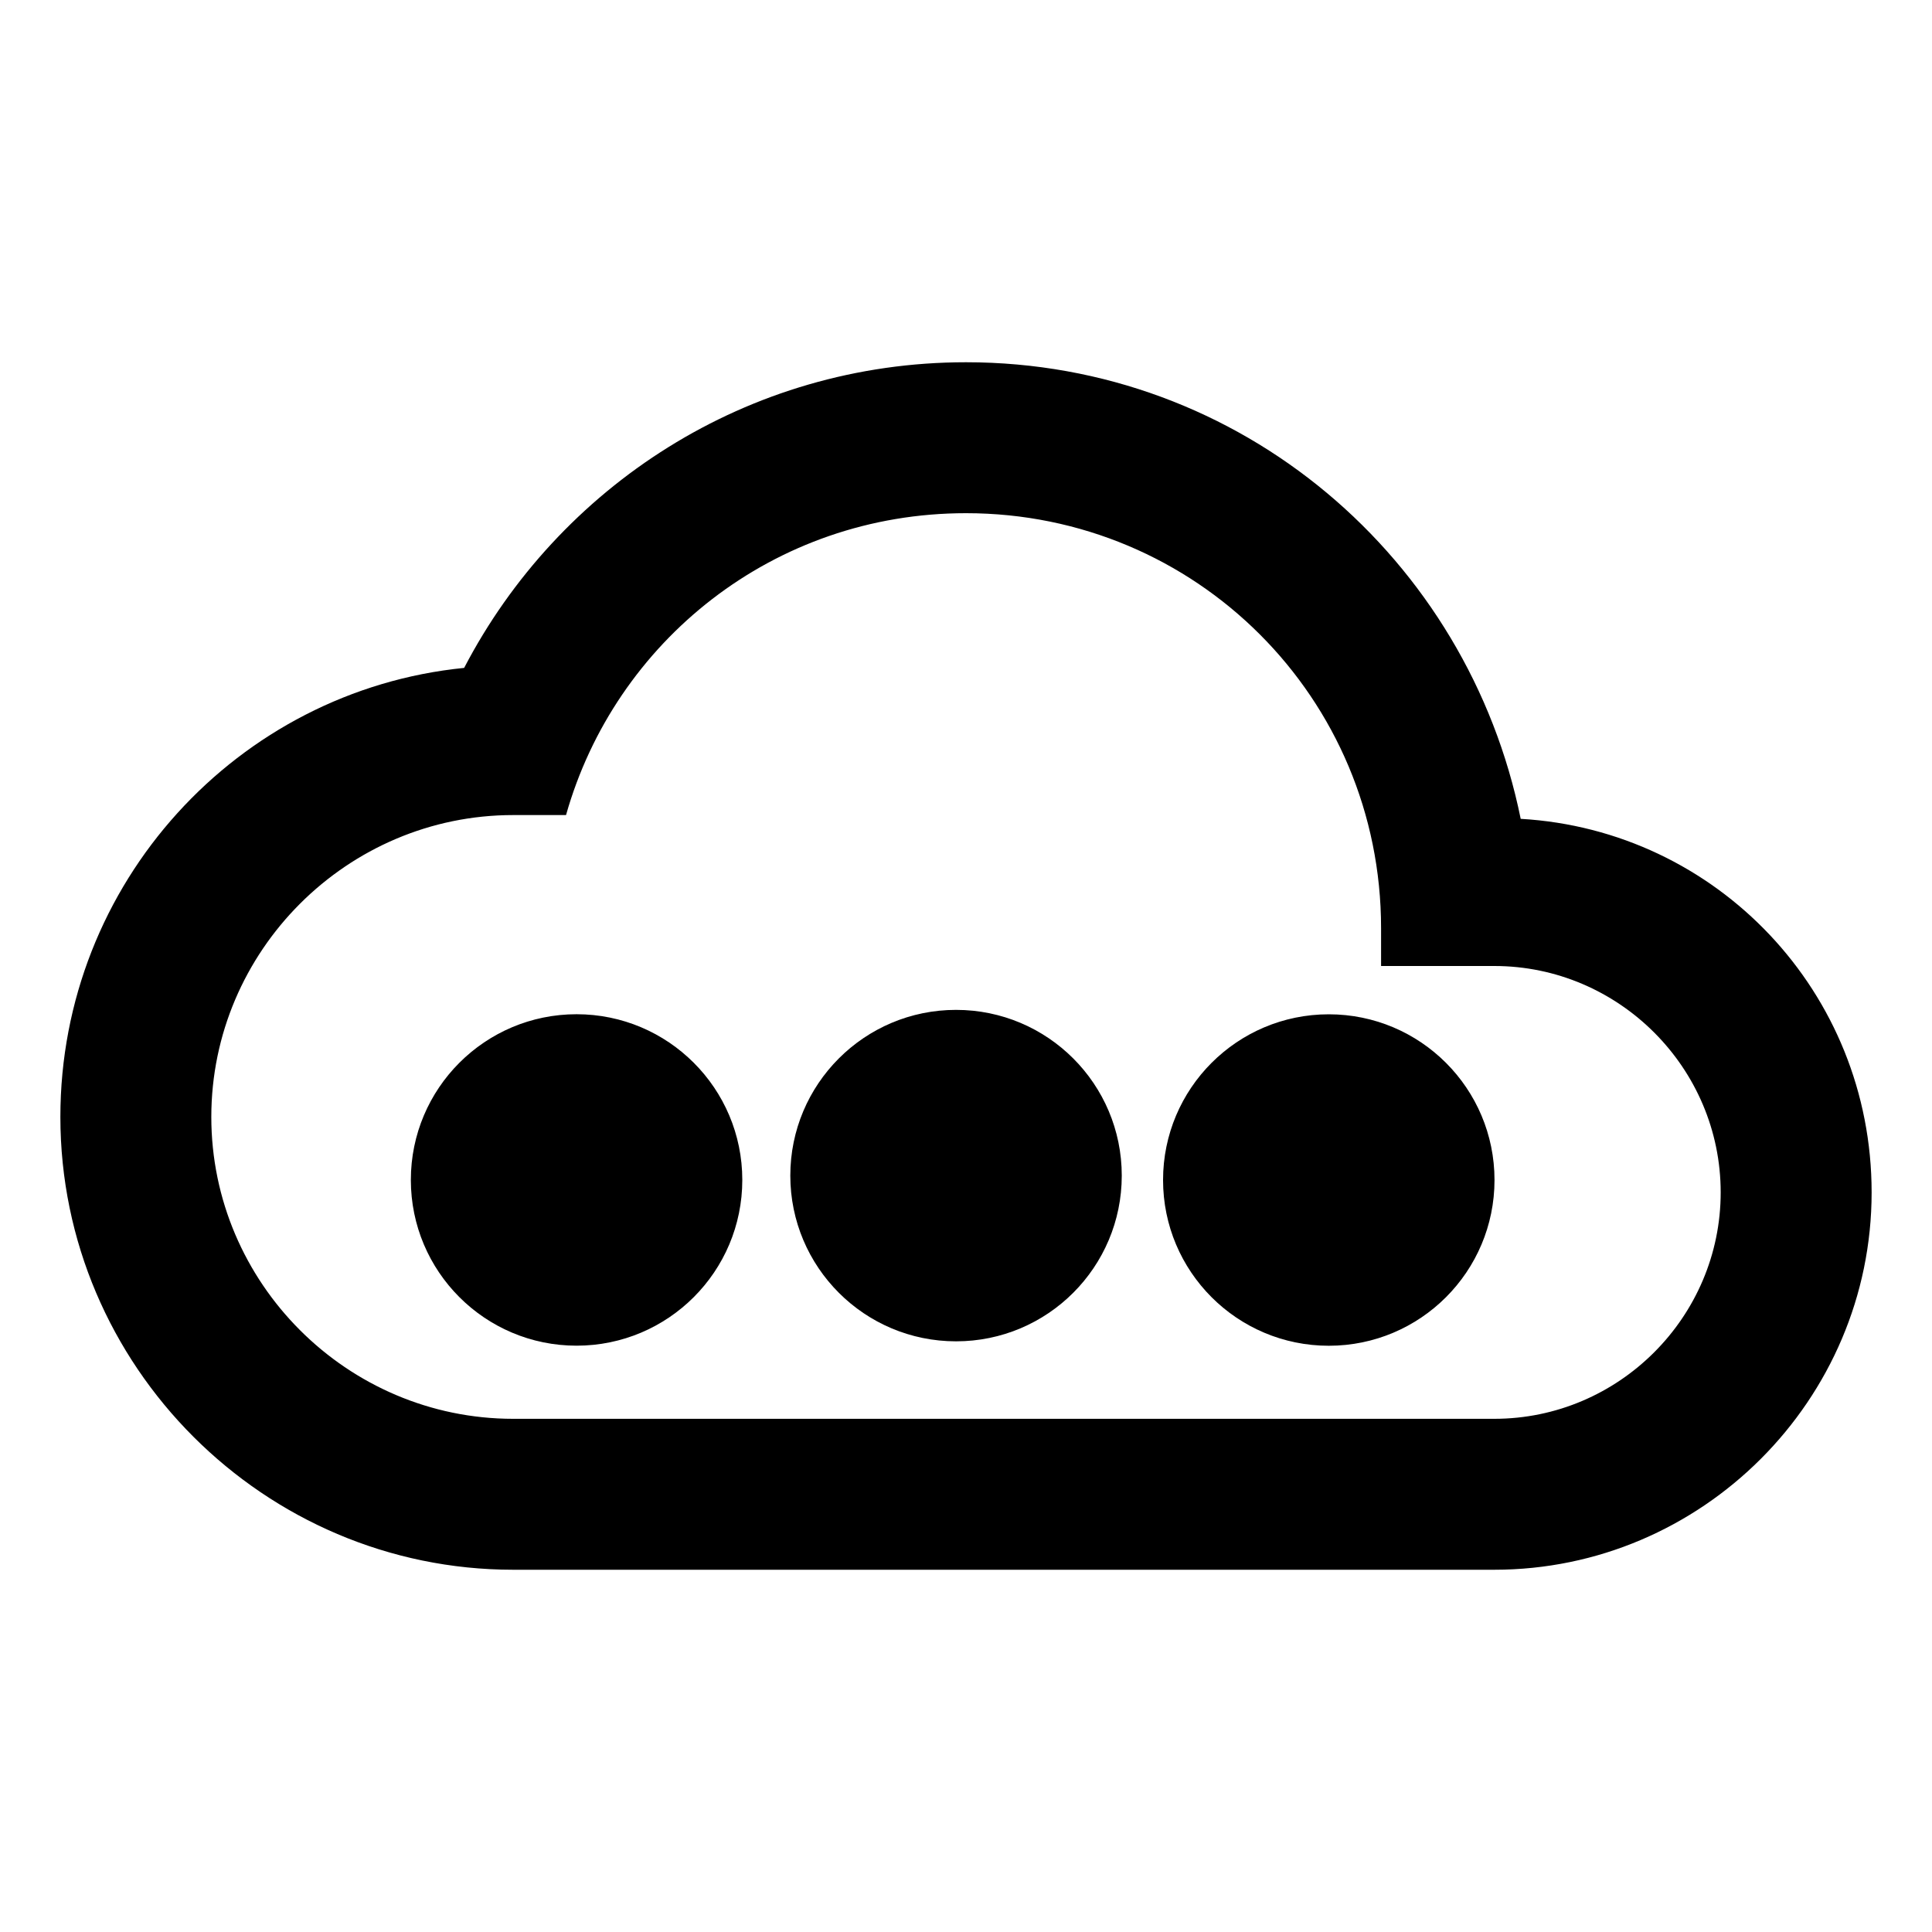 <?xml version="1.0" encoding="utf-8"?>
<svg xmlns="http://www.w3.org/2000/svg" viewBox="0 0 512 512" width="512px"
     height="512px">
    <path d="M403.001 217.001C388.997 148.002 328.998 96 256 96c-57.998 0-107.999 32.998-132.997 81C63.002 183.002 16 233.998 16 296c0 65.996 54.004 120 120 120h260c55 0 100-45 100-100.001 0-52.997-40.997-95.999-92.999-98.998zM396 376H136c-44.004 0-80-35.996-80-80 0-44 35.996-80 80-80h14.004c12.998-46 55-80 105.996-80 60.996 0 110 49 110 110v10h30c32.998 0 60 27.003 60 60 0 32.998-27.002 60-60 60z"
          id="object-0"/>
    <ellipse style="stroke: rgb(0, 0, 0);" cx="152.798" cy="312.7" rx="43.419" ry="43.419"/>
    <ellipse style="stroke: rgb(0, 0, 0);" cx="253.36" cy="311.547" rx="43.419" ry="43.419"/>
    <ellipse style="stroke: rgb(0, 0, 0);" cx="352.141" cy="312.72" rx="43.419" ry="43.419"/>
</svg>
